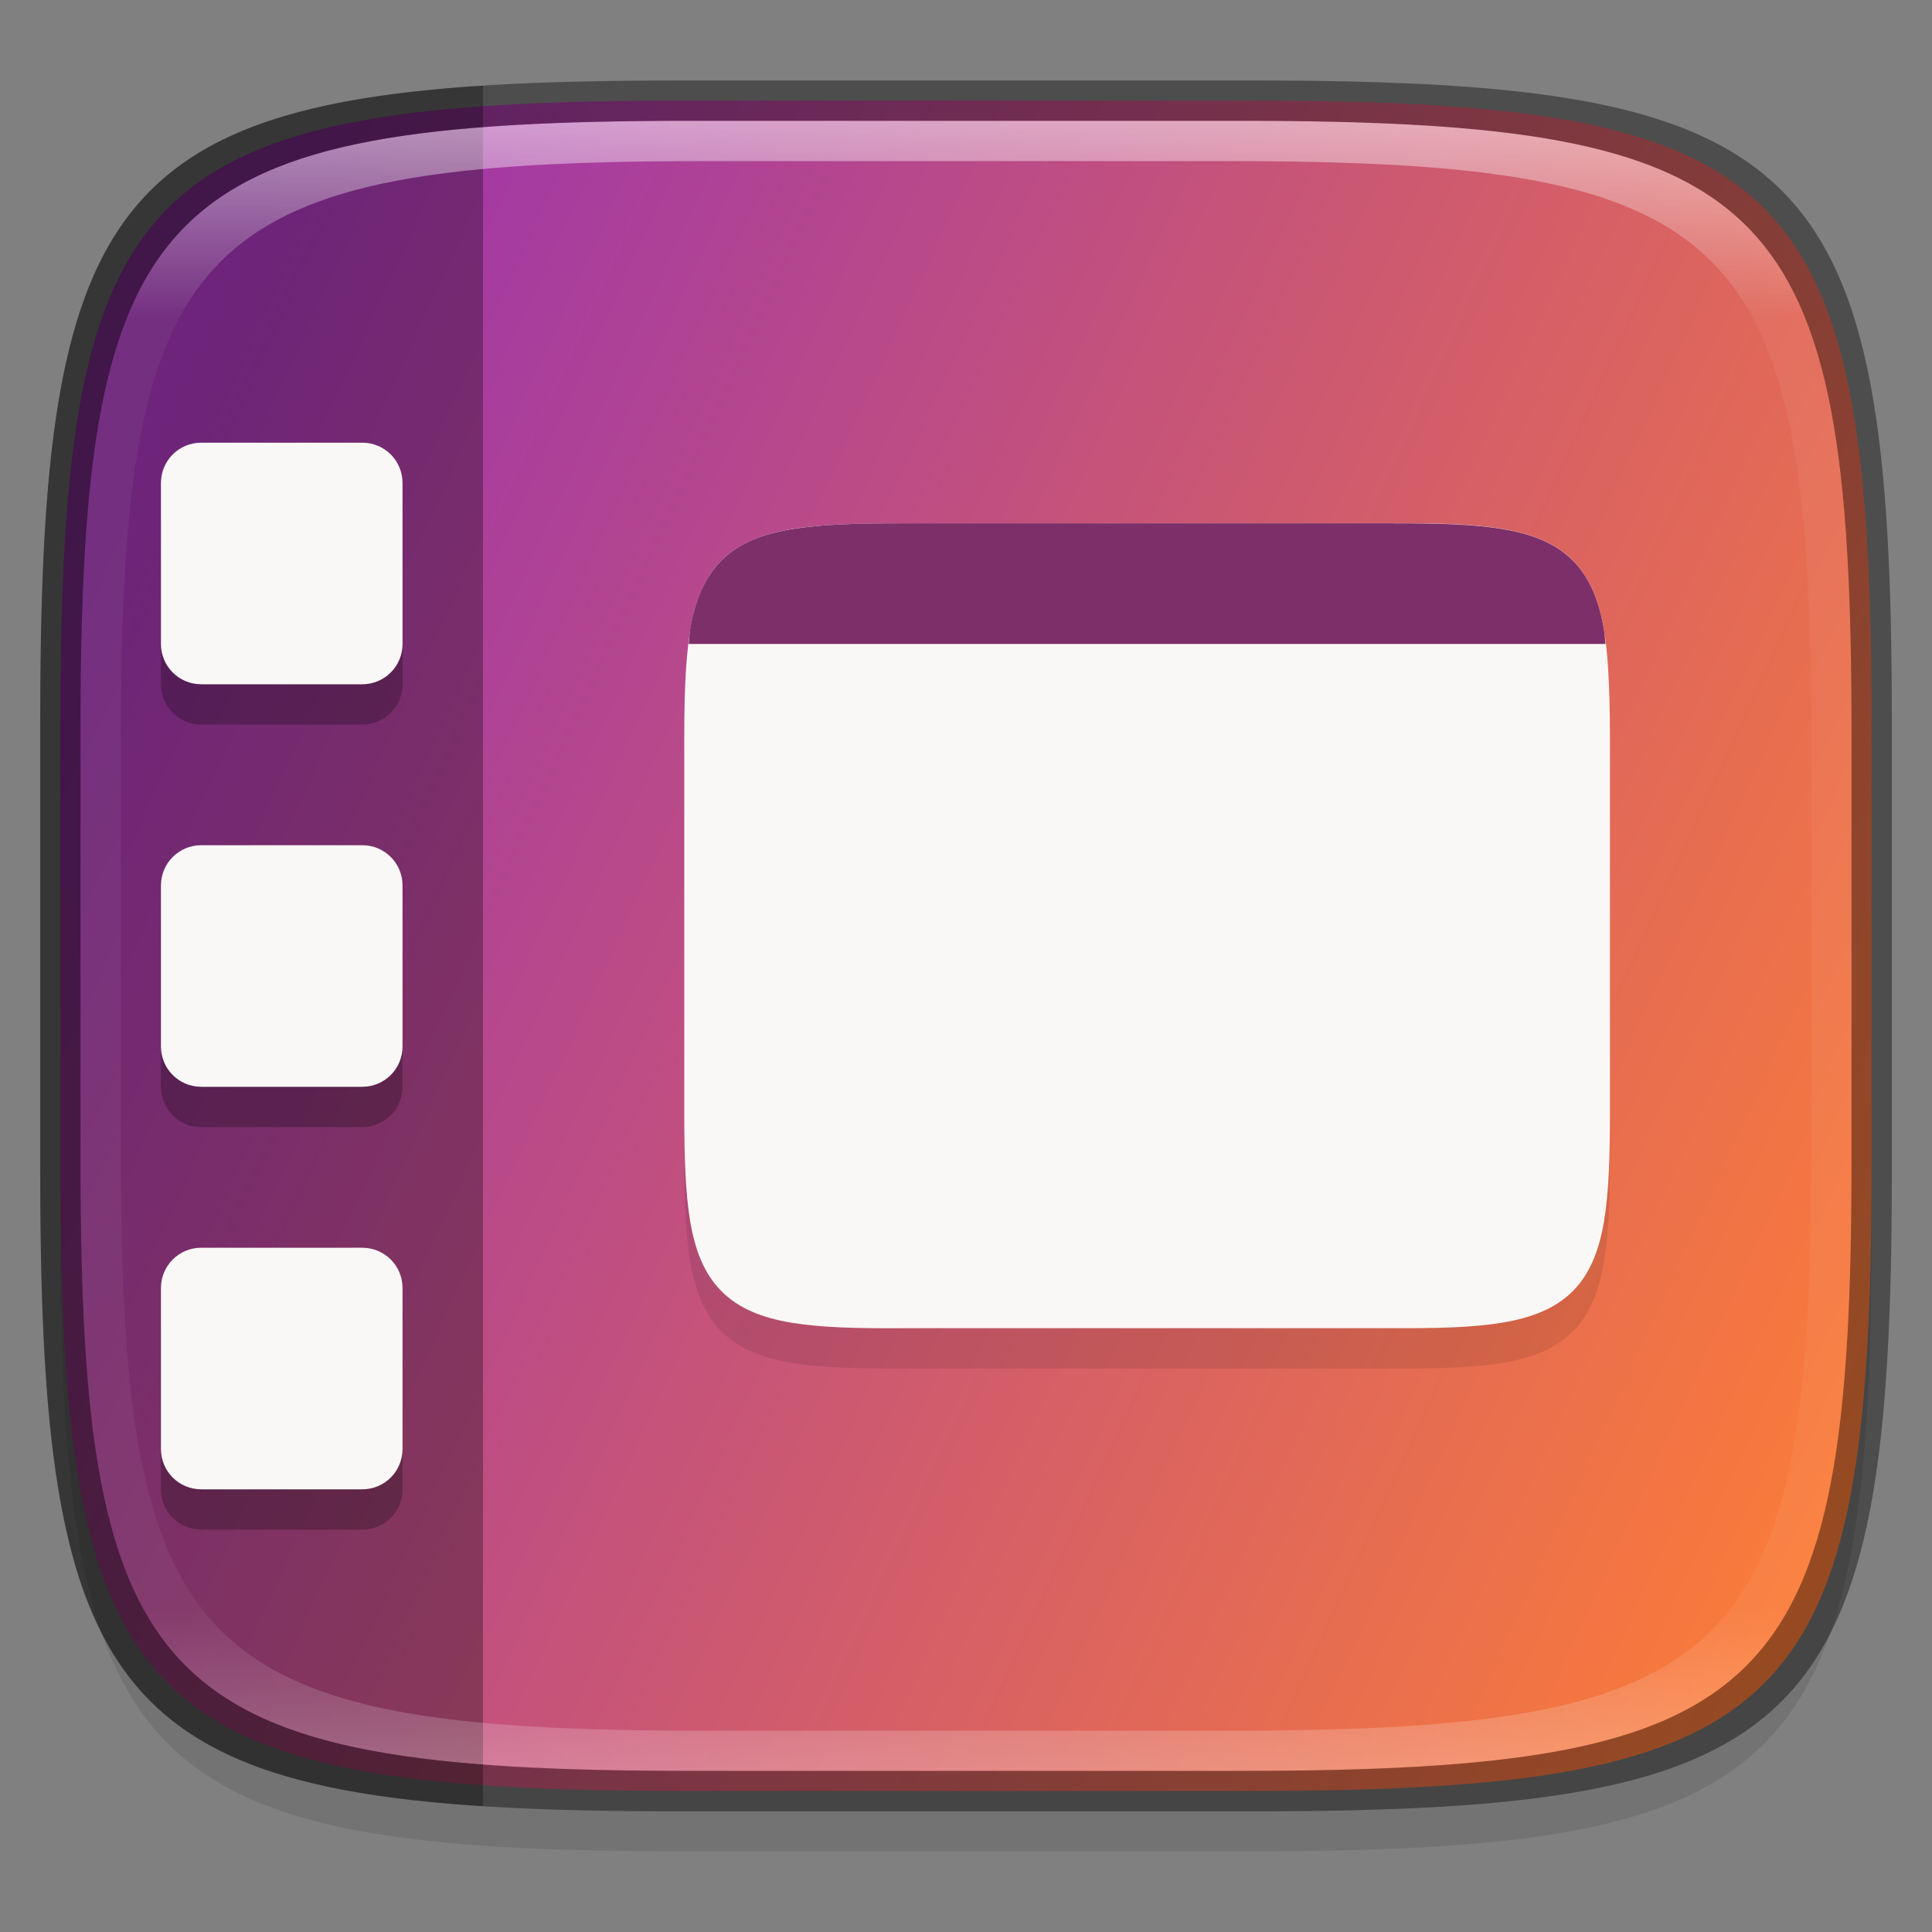 <?xml version="1.0" encoding="UTF-8" standalone="no"?>
<!-- Created with Inkscape (http://www.inkscape.org/) -->

<svg
   width="48"
   height="48"
   viewBox="0 0 12.7 12.7"
   version="1.1"
   id="svg5"
   inkscape:version="1.1.2 (0a00cf5339, 2022-02-04)"
   sodipodi:docname="preferences-desktop-theme.svg"
   xmlns:inkscape="http://www.inkscape.org/namespaces/inkscape"
   xmlns:sodipodi="http://sodipodi.sourceforge.net/DTD/sodipodi-0.dtd"
   xmlns:xlink="http://www.w3.org/1999/xlink"
   xmlns="http://www.w3.org/2000/svg"
   xmlns:svg="http://www.w3.org/2000/svg">
  <rect x="0" y="0" width="12.7" height="12.7" fill="#808080" stroke="none"/>
  <sodipodi:namedview
     id="namedview7"
     pagecolor="#ffffff"
     bordercolor="#666666"
     borderopacity="1.0"
     inkscape:pageshadow="2"
     inkscape:pageopacity="0.0"
     inkscape:pagecheckerboard="0"
     inkscape:document-units="px"
     showgrid="false"
     units="px"
     inkscape:zoom="11.667262"
     inkscape:cx="17.356257"
     inkscape:cy="32.569767"
     inkscape:window-width="1920"
     inkscape:window-height="1010"
     inkscape:window-x="0"
     inkscape:window-y="0"
     inkscape:window-maximized="1"
     inkscape:current-layer="svg5"
     showguides="false" />
  <defs
     id="defs2">
    <linearGradient
       inkscape:collect="always"
       id="linearGradient3598">
      <stop
         style="stop-color:#fb7c38;stop-opacity:1"
         offset="0"
         id="stop3594" />
      <stop
         style="stop-color:#9b33ae;stop-opacity:1"
         offset="1"
         id="stop3596" />
    </linearGradient>
    <linearGradient
       inkscape:collect="always"
       xlink:href="#linearGradient3598"
       id="linearGradient3600"
       x1="12.262"
       y1="9.735"
       x2="0.361"
       y2="4.271"
       gradientUnits="userSpaceOnUse" />
    <linearGradient
       inkscape:collect="always"
       xlink:href="#linearGradient1871"
       id="linearGradient1873"
       x1="17.223"
       y1="3.5"
       x2="17.223"
       y2="44.466"
       gradientUnits="userSpaceOnUse"
       gradientTransform="matrix(0.265,0,0,0.265,0,-0.132)" />
    <linearGradient
       inkscape:collect="always"
       id="linearGradient1871">
      <stop
         style="stop-color:#ffffff;stop-opacity:1;"
         offset="0"
         id="stop1867" />
      <stop
         style="stop-color:#ffffff;stop-opacity:0.1"
         offset="0.12"
         id="stop2515" />
      <stop
         style="stop-color:#ffffff;stop-opacity:0.102"
         offset="0.9"
         id="stop2581" />
      <stop
         style="stop-color:#ffffff;stop-opacity:0.502"
         offset="1"
         id="stop1869" />
    </linearGradient>
  </defs>
  <path
     id="rect3143"
     style="opacity:0.1;fill:#000000;fill-opacity:1;stroke-width:0.265"
     d="m 4.516,1.058 c -3.604,0 -4.119,0.514 -4.119,4.114 v 2.884 c 0,3.601 0.515,4.114 4.119,4.114 h 3.668 c 3.604,0 4.119,-0.514 4.119,-4.114 V 5.173 c 0,-3.601 -0.515,-4.114 -4.119,-4.114 z" />
  <path
     style="display:inline;fill:url(#linearGradient3600);fill-opacity:1;stroke:none;stroke-width:0.099;stroke-linecap:round;stroke-linejoin:round;stroke-miterlimit:4;stroke-dasharray:none;stroke-dashoffset:0;stroke-opacity:1;enable-background:new"
     d="m 8.184,0.661 c 3.604,0 4.119,0.514 4.119,4.114 v 2.884 c 0,3.601 -0.515,4.114 -4.119,4.114 H 4.516 c -3.604,0 -4.119,-0.514 -4.119,-4.114 v -2.884 c 0,-3.601 0.515,-4.114 4.119,-4.114 z"
     id="rect877"
     inkscape:connector-curvature="0"
     sodipodi:nodetypes="sssssssss" />
  <path
     id="rect1262"
     style="opacity:0.3;fill:#000000;fill-opacity:1;stroke-width:0.29;stroke-linejoin:round"
     d="M 3.175,0.563 C 0.662,0.724 0.265,1.543 0.265,4.742 v 2.952 c 0,3.199 0.398,4.018 2.91,4.179 z" />
  <path
     id="rect28"
     d="m 1.323,3.175 c -0.147,0 -0.265,0.118 -0.265,0.265 v 1.058 c 0,0.147 0.118,0.265 0.265,0.265 h 1.058 c 0.147,0 0.265,-0.118 0.265,-0.265 V 3.44 c 0,-0.147 -0.118,-0.265 -0.265,-0.265 z m 0,2.646 c -0.147,0 -0.265,0.118 -0.265,0.265 v 1.058 c 0,0.147 0.118,0.265 0.265,0.265 h 1.058 c 0.147,0 0.265,-0.118 0.265,-0.265 V 6.085 c 0,-0.147 -0.118,-0.265 -0.265,-0.265 z m 0,2.646 c -0.147,0 -0.265,0.118 -0.265,0.265 v 1.058 c 0,0.147 0.118,0.265 0.265,0.265 h 1.058 c 0.147,0 0.265,-0.118 0.265,-0.265 V 8.731 c 0,-0.147 -0.118,-0.265 -0.265,-0.265 z"
     style="opacity:0.25;fill:#000000;stroke-width:0.265" />
  <path
     id="rect30"
     d="m 1.323,2.91 c -0.147,0 -0.265,0.118 -0.265,0.265 v 1.058 c 0,0.147 0.118,0.265 0.265,0.265 h 1.058 c 0.147,0 0.265,-0.118 0.265,-0.265 V 3.175 c 0,-0.147 -0.118,-0.265 -0.265,-0.265 z m 0,2.646 c -0.147,0 -0.265,0.118 -0.265,0.265 v 1.058 c 0,0.147 0.118,0.265 0.265,0.265 h 1.058 c 0.147,0 0.265,-0.118 0.265,-0.265 V 5.821 c 0,-0.147 -0.118,-0.265 -0.265,-0.265 z m 0,2.646 c -0.147,0 -0.265,0.118 -0.265,0.265 v 1.058 c 0,0.147 0.118,0.265 0.265,0.265 h 1.058 c 0.147,0 0.265,-0.118 0.265,-0.265 V 8.467 c 0,-0.147 -0.118,-0.265 -0.265,-0.265 z"
     style="fill:#faf8f6;fill-opacity:1;stroke-width:0.265" />
  <path
     d="m 5.92,3.704 c -0.295,0 -0.527,0.007 -0.717,0.038 C 5.012,3.775 4.857,3.834 4.743,3.948 4.629,4.062 4.569,4.218 4.537,4.408 c -0.011,0.068 -0.019,0.143 -0.025,0.222 -0.011,0.143 -0.014,0.304 -0.014,0.494 v 2.453 c 0,0.294 0.007,0.526 0.039,0.716 0.032,0.191 0.092,0.346 0.206,0.46 0.114,0.114 0.27,0.174 0.46,0.206 0.19,0.032 0.422,0.038 0.717,0.037 H 7.541 9.161 c 0.295,0.001 0.527,-0.005 0.717,-0.037 0.191,-0.032 0.346,-0.092 0.46,-0.206 0.114,-0.114 0.174,-0.27 0.206,-0.46 0.032,-0.19 0.039,-0.422 0.039,-0.716 V 5.124 c 0,-0.189 -0.004,-0.35 -0.014,-0.494 -0.006,-0.079 -0.013,-0.154 -0.025,-0.222 C 10.512,4.218 10.453,4.062 10.338,3.948 10.224,3.834 10.069,3.775 9.878,3.743 9.689,3.711 9.487,3.704 9.161,3.704 H 7.541 Z"
     style="color:#000000;opacity:0.1;fill:#000000;stroke-width:0.265;enable-background:accumulate"
     id="path898"
     sodipodi:nodetypes="sscccssccsccccccssscscscs" />
  <path
     d="m 5.92,3.44 c -0.295,0 -0.527,0.007 -0.717,0.038 C 5.012,3.51 4.857,3.57 4.743,3.684 4.629,3.798 4.569,3.953 4.537,4.143 c -0.011,0.068 -0.019,0.143 -0.025,0.222 -0.011,0.143 -0.014,0.304 -0.014,0.494 v 2.453 c 0,0.294 0.007,0.526 0.039,0.716 0.032,0.191 0.092,0.346 0.206,0.46 C 4.857,8.603 5.012,8.663 5.203,8.695 5.393,8.726 5.625,8.733 5.92,8.731 H 7.541 9.161 c 0.295,0.001 0.527,-0.005 0.717,-0.037 0.191,-0.032 0.346,-0.092 0.46,-0.206 0.114,-0.114 0.174,-0.27 0.206,-0.46 0.032,-0.19 0.039,-0.422 0.039,-0.716 V 4.859 c 0,-0.189 -0.004,-0.35 -0.014,-0.494 -0.006,-0.079 -0.013,-0.154 -0.025,-0.222 -0.032,-0.19 -0.092,-0.346 -0.206,-0.46 -0.114,-0.114 -0.27,-0.174 -0.46,-0.206 -0.189,-0.032 -0.392,-0.038 -0.717,-0.038 H 7.541 Z"
     style="color:#000000;fill:#faf8f6;stroke-width:0.265;enable-background:accumulate"
     id="path1379" />
  <path
     d="m 5.92,3.44 c -0.295,0 -0.527,0.007 -0.717,0.039 C 5.012,3.51 4.857,3.57 4.743,3.684 4.629,3.798 4.568,3.953 4.536,4.143 4.532,4.171 4.53,4.204 4.527,4.233 h 6.027 c -0.004,-0.03 -0.005,-0.063 -0.01,-0.09 C 10.512,3.953 10.452,3.798 10.338,3.684 10.224,3.57 10.069,3.51 9.878,3.478 9.689,3.447 9.487,3.44 9.161,3.44 H 7.54 Z"
     style="color:#000000;fill:#7c2f68;stroke-width:0.265;enable-background:accumulate"
     id="path1018" />
  <path
     id="rect1565"
     style="fill:url(#linearGradient1873);fill-opacity:1;stroke-width:0.265;opacity:0.5"
     d="m 4.557,0.794 c -3.524,0 -4.028,0.501 -4.028,4.016 v 2.815 c 0,3.515 0.504,4.016 4.028,4.016 h 3.586 c 3.524,0 4.028,-0.501 4.028,-4.016 V 4.81 c 0,-3.515 -0.504,-4.016 -4.028,-4.016 z m 0.082,0.265 h 3.423 c 3.364,0 3.845,0.477 3.845,3.82 v 2.678 c 0,3.343 -0.481,3.82 -3.845,3.82 H 4.638 C 1.275,11.377 0.794,10.9 0.794,7.557 V 4.879 c 0,-3.343 0.481,-3.82 3.845,-3.82 z" />
  <path
     id="rect1370"
     style="opacity:0.4;fill:#000000;fill-opacity:1;stroke-width:0.265"
     d="m 4.475,0.529 c -3.684,0 -4.211,0.526 -4.211,4.213 v 2.952 c 0,3.686 0.526,4.213 4.211,4.213 H 8.225 c 3.684,0 4.211,-0.526 4.211,-4.213 V 4.742 c 0,-3.686 -0.526,-4.213 -4.211,-4.213 z M 4.557,0.794 h 3.586 c 3.524,0 4.028,0.501 4.028,4.016 v 2.815 c 0,3.515 -0.504,4.016 -4.028,4.016 H 4.557 c -3.524,0 -4.028,-0.501 -4.028,-4.016 V 4.81 c 0,-3.515 0.504,-4.016 4.028,-4.016 z" />
</svg>
